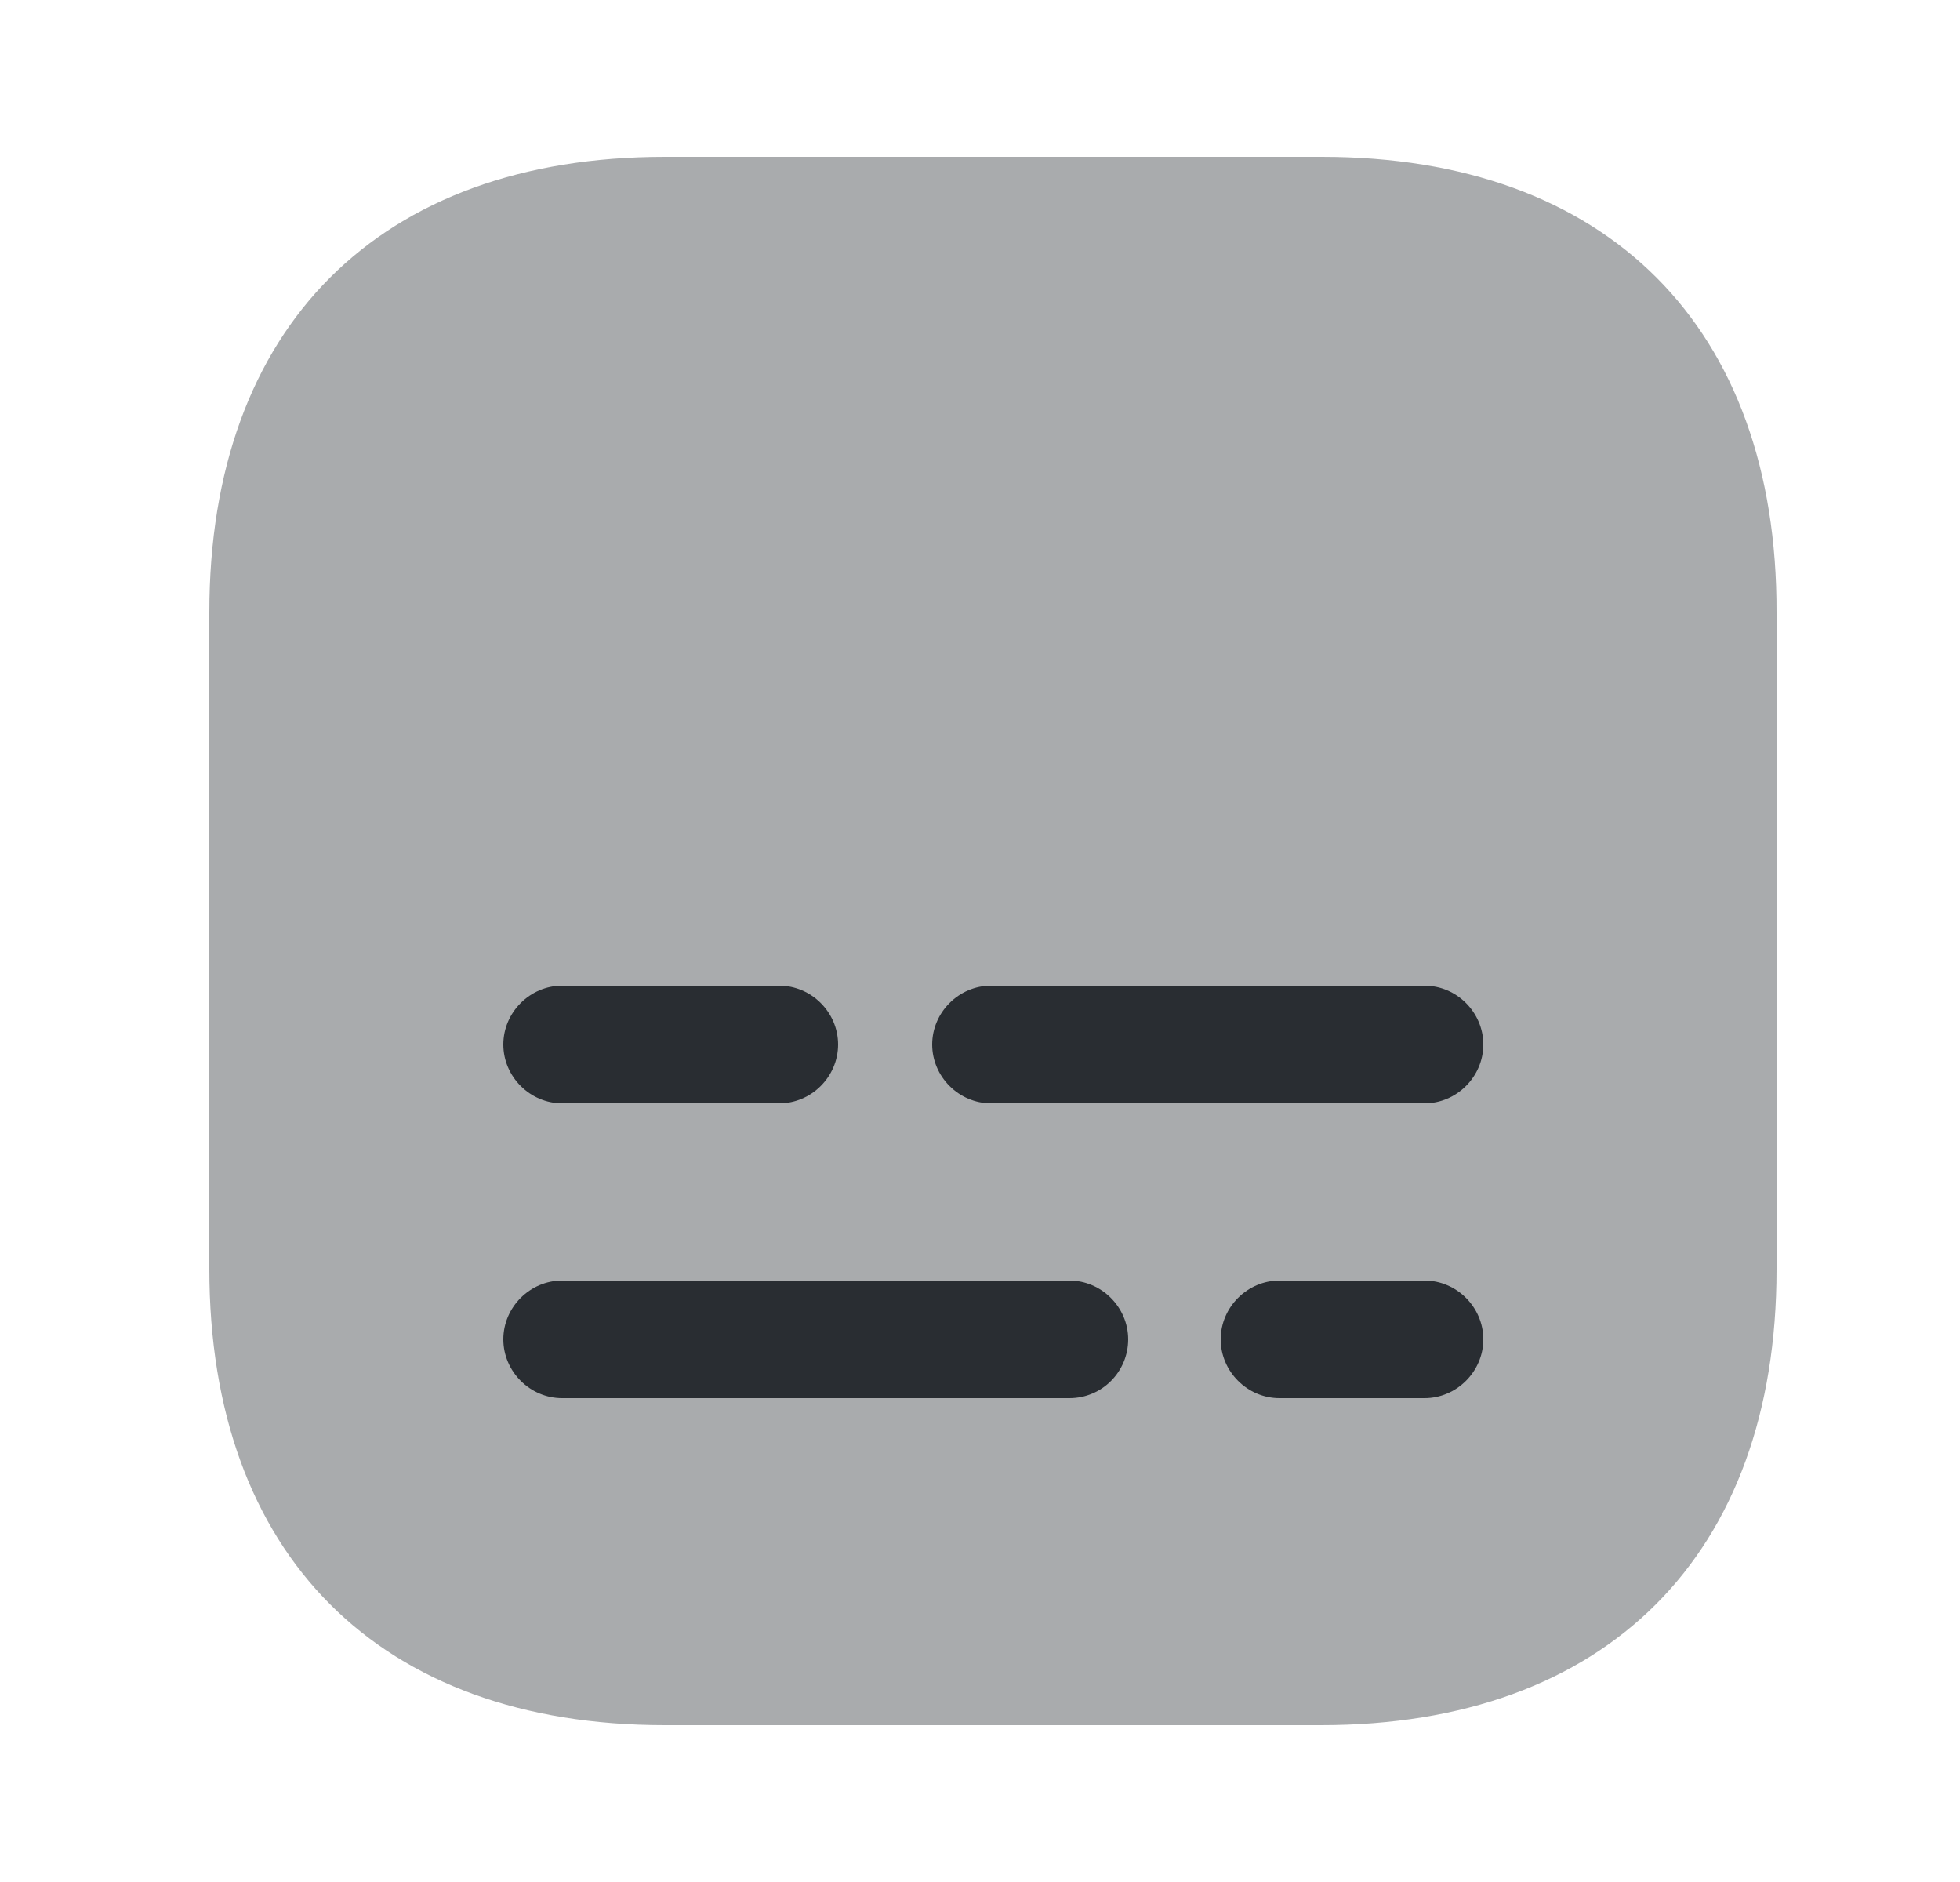 <svg width="25" height="24" viewBox="0 0 25 24" fill="none" xmlns="http://www.w3.org/2000/svg">
<path d="M18.17 17.83H16.32C15.91 17.83 15.57 17.49 15.57 17.08C15.57 16.67 15.91 16.33 16.32 16.33H18.17C18.58 16.33 18.92 16.67 18.92 17.08C18.92 17.49 18.58 17.83 18.17 17.83Z" fill="#292D32"/>
<path d="M13.64 17.83H7.17C6.76 17.83 6.42 17.49 6.42 17.08C6.42 16.67 6.76 16.33 7.17 16.33H13.64C14.05 16.33 14.39 16.67 14.39 17.08C14.39 17.49 14.06 17.83 13.64 17.83Z" fill="#292D32"/>
<path d="M18.17 14.07H12.64C12.23 14.07 11.89 13.73 11.89 13.32C11.89 12.91 12.23 12.57 12.64 12.57H18.17C18.58 12.57 18.92 12.91 18.92 13.32C18.92 13.73 18.58 14.07 18.17 14.07Z" fill="#292D32"/>
<path d="M9.94 14.07H7.17C6.76 14.07 6.42 13.73 6.42 13.32C6.42 12.91 6.76 12.57 7.17 12.57H9.94C10.35 12.57 10.69 12.91 10.69 13.32C10.69 13.73 10.35 14.07 9.94 14.07Z" fill="#292D32"/>
<path opacity="0.4" d="M16.86 2H8.48C4.84 2 2.67 4.17 2.67 7.81V16.18C2.67 19.83 4.84 22 8.48 22H16.85C20.49 22 22.66 19.83 22.66 16.19V7.81C22.67 4.17 20.5 2 16.86 2Z" fill="#292D32"/>
</svg>
